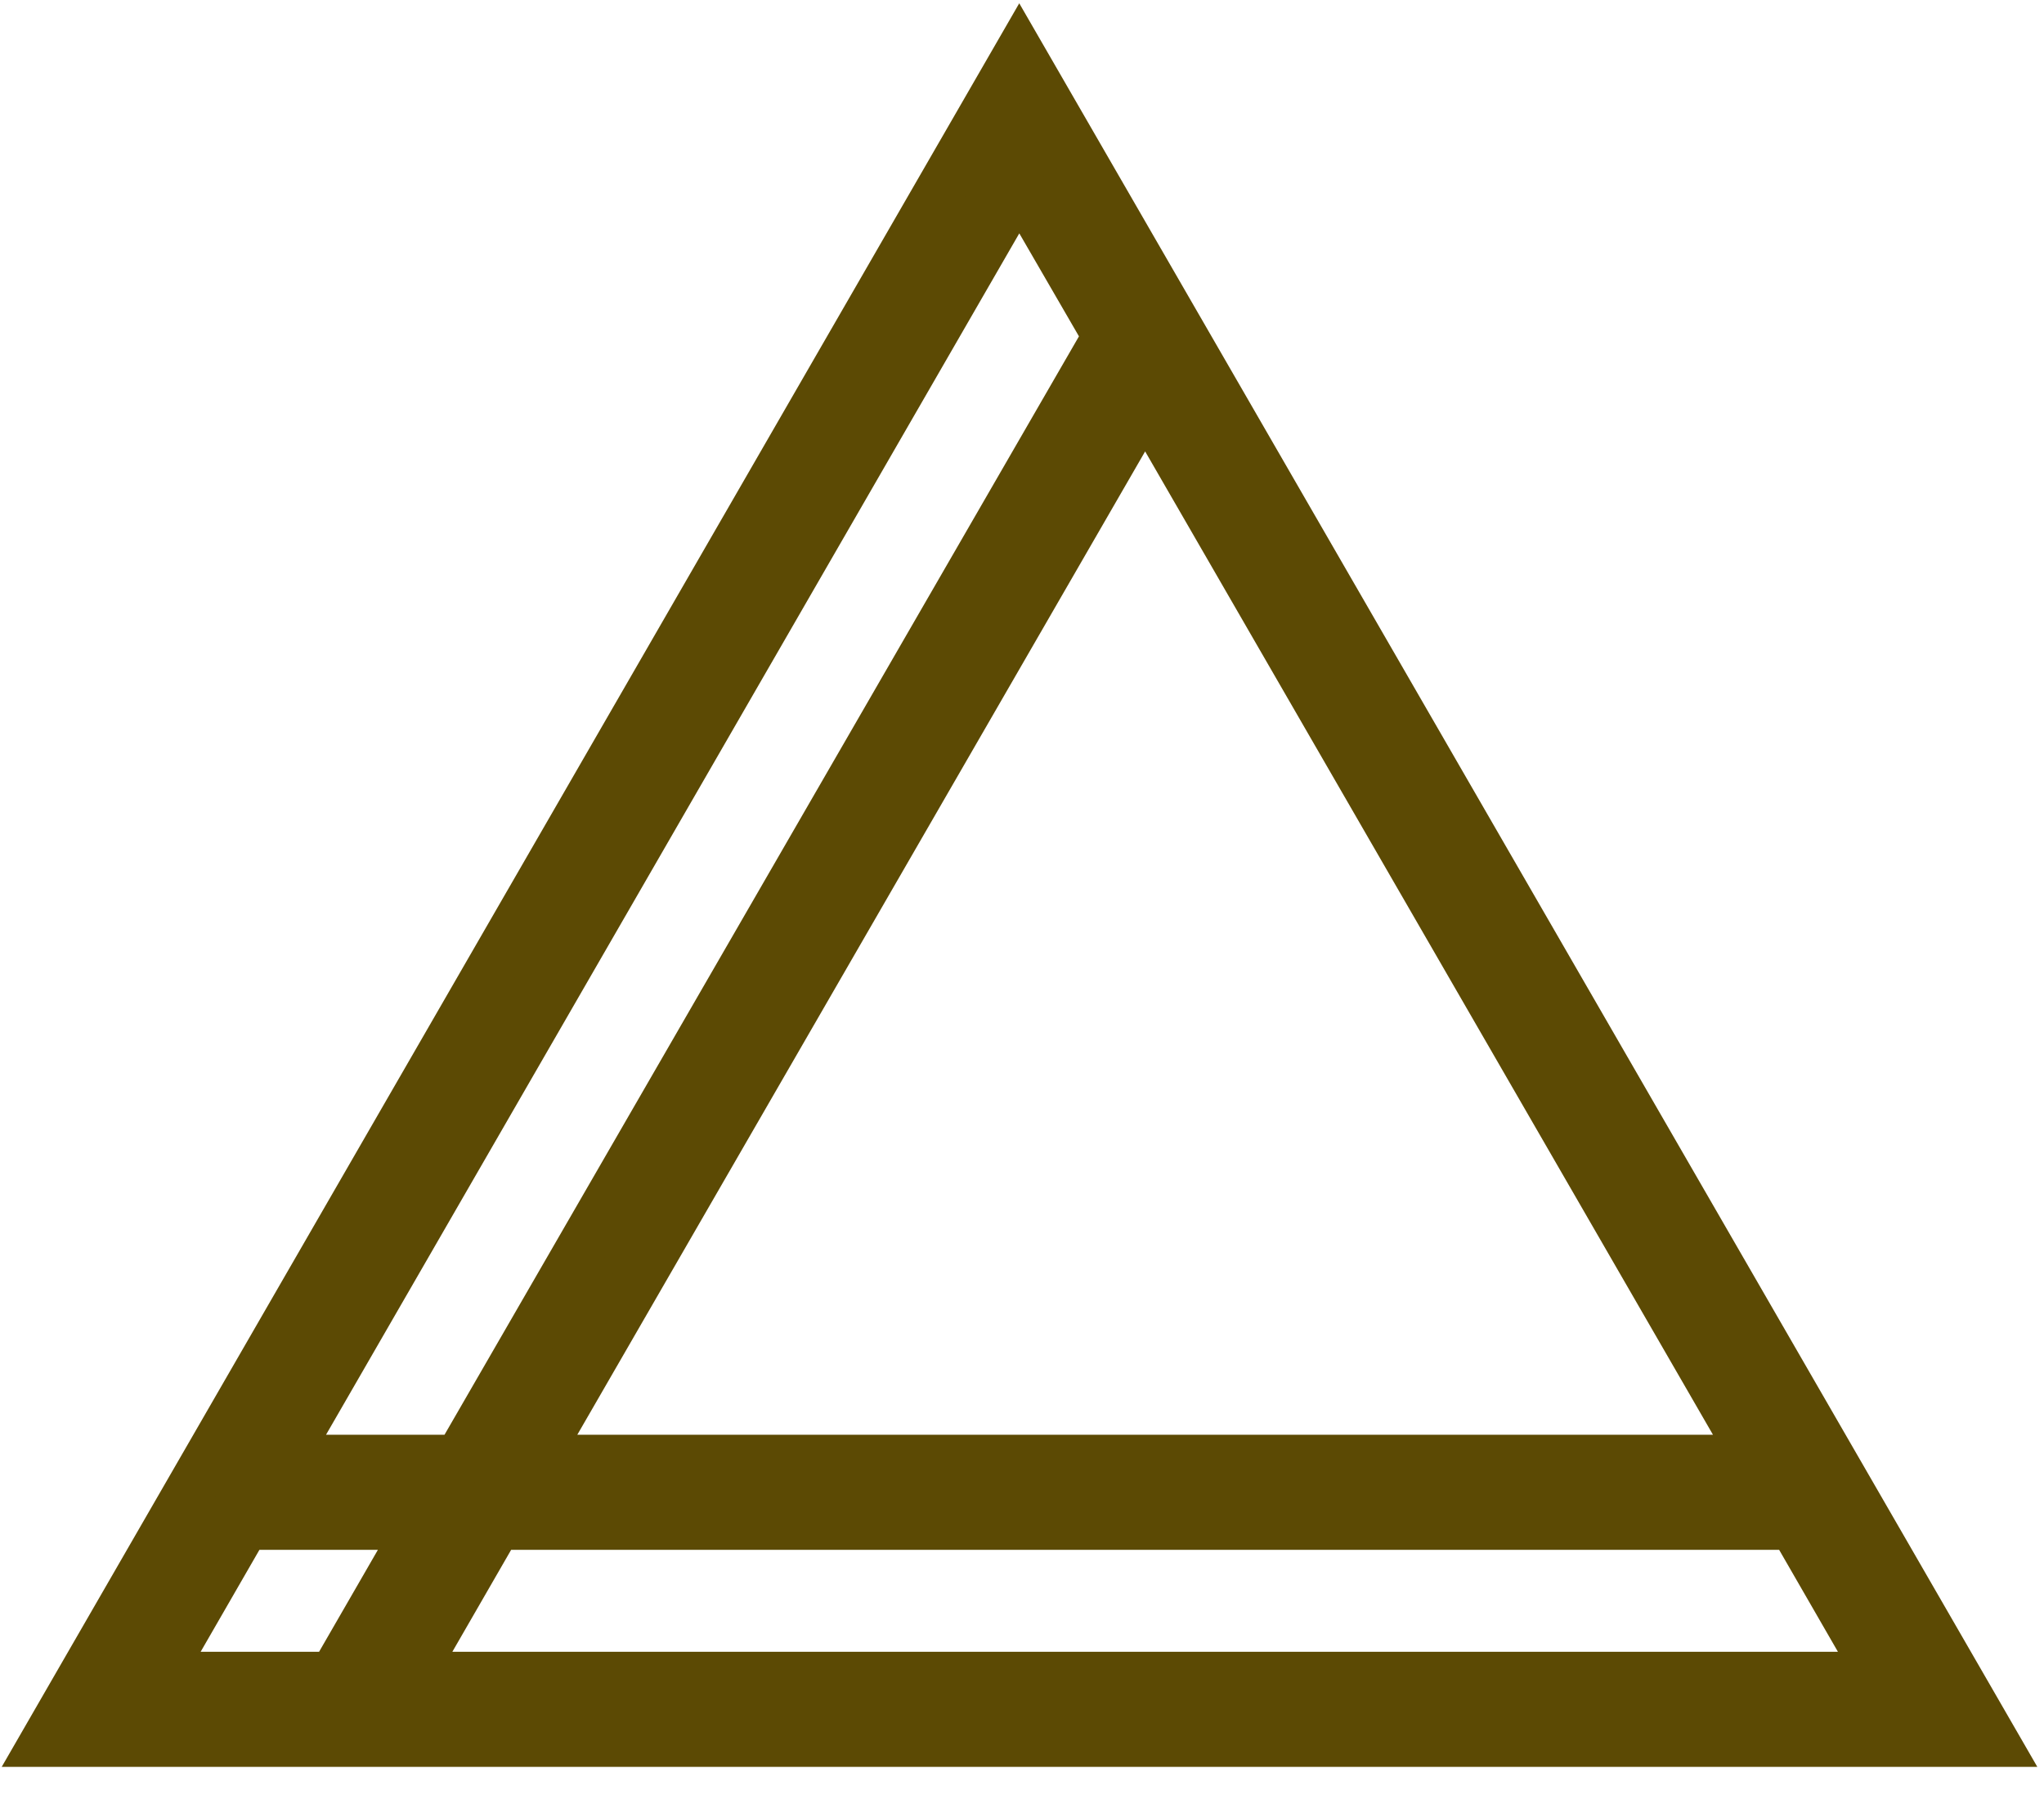 <svg width="41" height="36" viewBox="0 0 41 36" fill="none" xmlns="http://www.w3.org/2000/svg"><path d="M20.445 1.066L0.9 34.934H5.939H40L20.445 1.066ZM35.226 29.273H10.714L22.97 8.053L35.226 29.273ZM22.22 6.745L9.205 29.273H5.674L20.445 3.681L22.22 6.745ZM3.159 33.626L4.915 30.581H8.446L6.689 33.626H3.159ZM8.208 33.626L9.964 30.581H35.976L37.732 33.626H8.208Z" fill="#5C4A04" stroke="#5C4A04"/></svg>